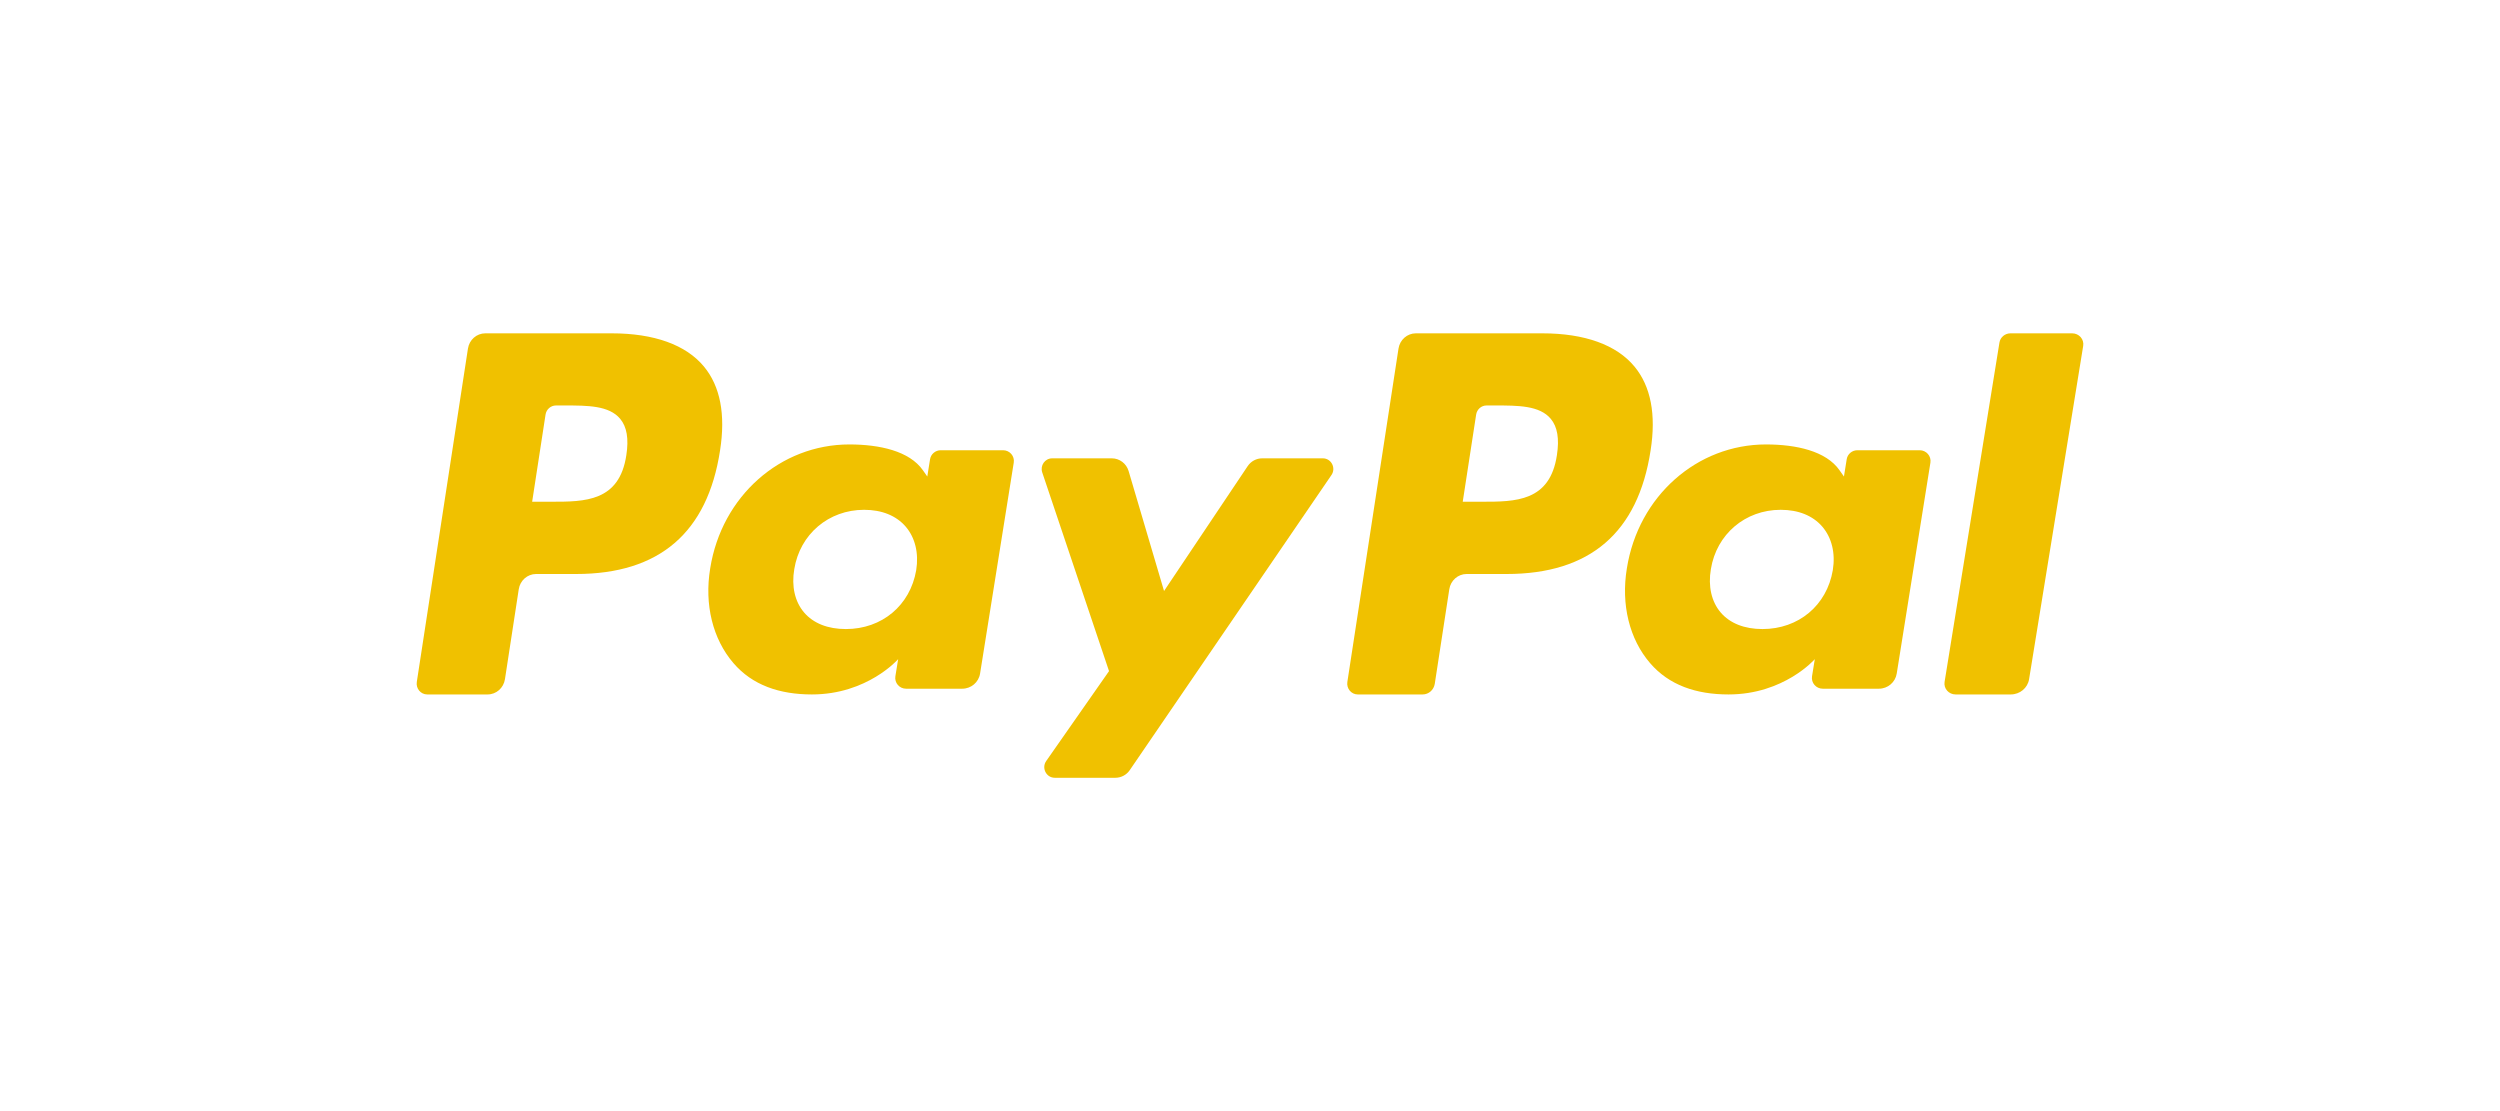 <?xml version="1.0" encoding="UTF-8"?>
<svg width="180px" height="80px" viewBox="0 0 180 80" version="1.1" xmlns="http://www.w3.org/2000/svg" xmlns:xlink="http://www.w3.org/1999/xlink">
    <title>paypal-yellow</title>
    <g id="paypal-yellow" stroke="none" stroke-width="1" fill="none" fill-rule="evenodd">
        <g id="paypal-logo-no-border" transform="translate(30, 24)" fill="#F0C100" fill-rule="nonzero">
            <path d="M14.046,0 L4.942,0 C4.319,0 3.789,0.465 3.692,1.098 L0.01,25.099 C-0.064,25.573 0.293,26 0.76,26 L5.107,26 C5.73,26 6.26,25.535 6.357,24.901 L7.35,18.427 C7.446,17.794 7.977,17.328 8.599,17.328 L11.481,17.328 C17.479,17.328 20.94,14.345 21.844,8.432 C22.251,5.845 21.861,3.813 20.683,2.39 C19.389,0.827 17.094,0 14.046,0 Z M15.097,8.766 C14.599,12.125 12.103,12.125 9.689,12.125 L8.315,12.125 L9.279,5.852 C9.336,5.473 9.656,5.194 10.029,5.194 L10.658,5.194 C12.303,5.194 13.853,5.194 14.655,6.157 C15.133,6.732 15.279,7.586 15.097,8.766 Z" id="Shape"></path>
            <path d="M42.221,8.417 L37.734,8.417 C37.352,8.417 37.022,8.694 36.963,9.069 L36.765,10.31 L36.451,9.861 C35.479,8.466 33.314,8 31.152,8 C26.194,8 21.959,11.714 21.134,16.925 C20.705,19.524 21.315,22.009 22.806,23.742 C24.173,25.336 26.129,26 28.457,26 C32.452,26 34.667,23.459 34.667,23.459 L34.467,24.692 C34.392,25.164 34.759,25.587 35.237,25.587 L39.278,25.587 C39.921,25.587 40.464,25.126 40.565,24.499 L42.99,9.309 C43.067,8.842 42.701,8.417 42.221,8.417 Z M35.967,17.055 C35.534,19.59 33.5,21.292 30.905,21.292 C29.602,21.292 28.561,20.879 27.892,20.096 C27.229,19.318 26.977,18.211 27.188,16.978 C27.592,14.464 29.661,12.706 32.216,12.706 C33.49,12.706 34.526,13.125 35.208,13.915 C35.892,14.713 36.163,15.827 35.967,17.055 Z" id="Shape"></path>
            <path d="M65.243,9 L60.877,9 C60.46,9 60.069,9.21 59.833,9.561 L53.811,18.552 L51.259,9.912 C51.098,9.371 50.606,9 50.049,9 L45.758,9 C45.237,9 44.875,9.516 45.041,10.014 L49.85,24.32 L45.329,30.79 C44.973,31.299 45.331,32 45.945,32 L50.306,32 C50.72,32 51.107,31.796 51.342,31.451 L65.864,10.204 C66.211,9.695 65.854,9 65.243,9 Z" id="Shape"></path>
            <path d="M81.047,0 L71.941,0 C71.319,0 70.789,0.465 70.692,1.098 L67.01,25.099 C66.936,25.573 67.293,26 67.758,26 L72.431,26 C72.865,26 73.236,25.674 73.304,25.231 L74.349,18.427 C74.445,17.794 74.976,17.328 75.598,17.328 L78.479,17.328 C84.478,17.328 87.938,14.345 88.843,8.432 C89.252,5.845 88.859,3.813 87.681,2.39 C86.388,0.827 84.095,0 81.047,0 Z M82.098,8.766 C81.601,12.125 79.105,12.125 76.69,12.125 L75.317,12.125 L76.282,5.852 C76.34,5.473 76.656,5.194 77.03,5.194 L77.66,5.194 C79.303,5.194 80.855,5.194 81.657,6.157 C82.135,6.732 82.28,7.586 82.098,8.766 Z" id="Shape"></path>
            <path d="M108.216,8.417 L103.732,8.417 C103.347,8.417 103.02,8.694 102.962,9.069 L102.764,10.31 L102.448,9.861 C101.477,8.466 99.312,8 97.15,8 C92.192,8 87.959,11.714 87.134,16.925 C86.706,19.524 87.313,22.009 88.804,23.742 C90.174,25.336 92.128,26 94.455,26 C98.451,26 100.666,23.459 100.666,23.459 L100.466,24.692 C100.391,25.164 100.758,25.587 101.239,25.587 L105.279,25.587 C105.919,25.587 106.464,25.126 106.564,24.499 L108.99,9.309 C109.064,8.842 108.697,8.417 108.216,8.417 Z M101.962,17.055 C101.532,19.59 99.495,21.292 96.9,21.292 C95.599,21.292 94.555,20.879 93.887,20.096 C93.224,19.318 92.974,18.211 93.183,16.978 C93.59,14.464 95.656,12.706 98.211,12.706 C99.485,12.706 100.521,13.125 101.203,13.915 C101.889,14.713 102.161,15.827 101.962,17.055 Z" id="Shape"></path>
            <path d="M113.961,0.66 L110.01,25.099 C109.933,25.573 110.31,26 110.801,26 L114.773,26 C115.433,26 115.993,25.535 116.094,24.901 L119.99,0.902 C120.067,0.428 119.69,0 119.199,0 L114.752,0 C114.359,0.001 114.021,0.281 113.961,0.66 Z" id="Shape"></path>
        </g>
    </g>
</svg>